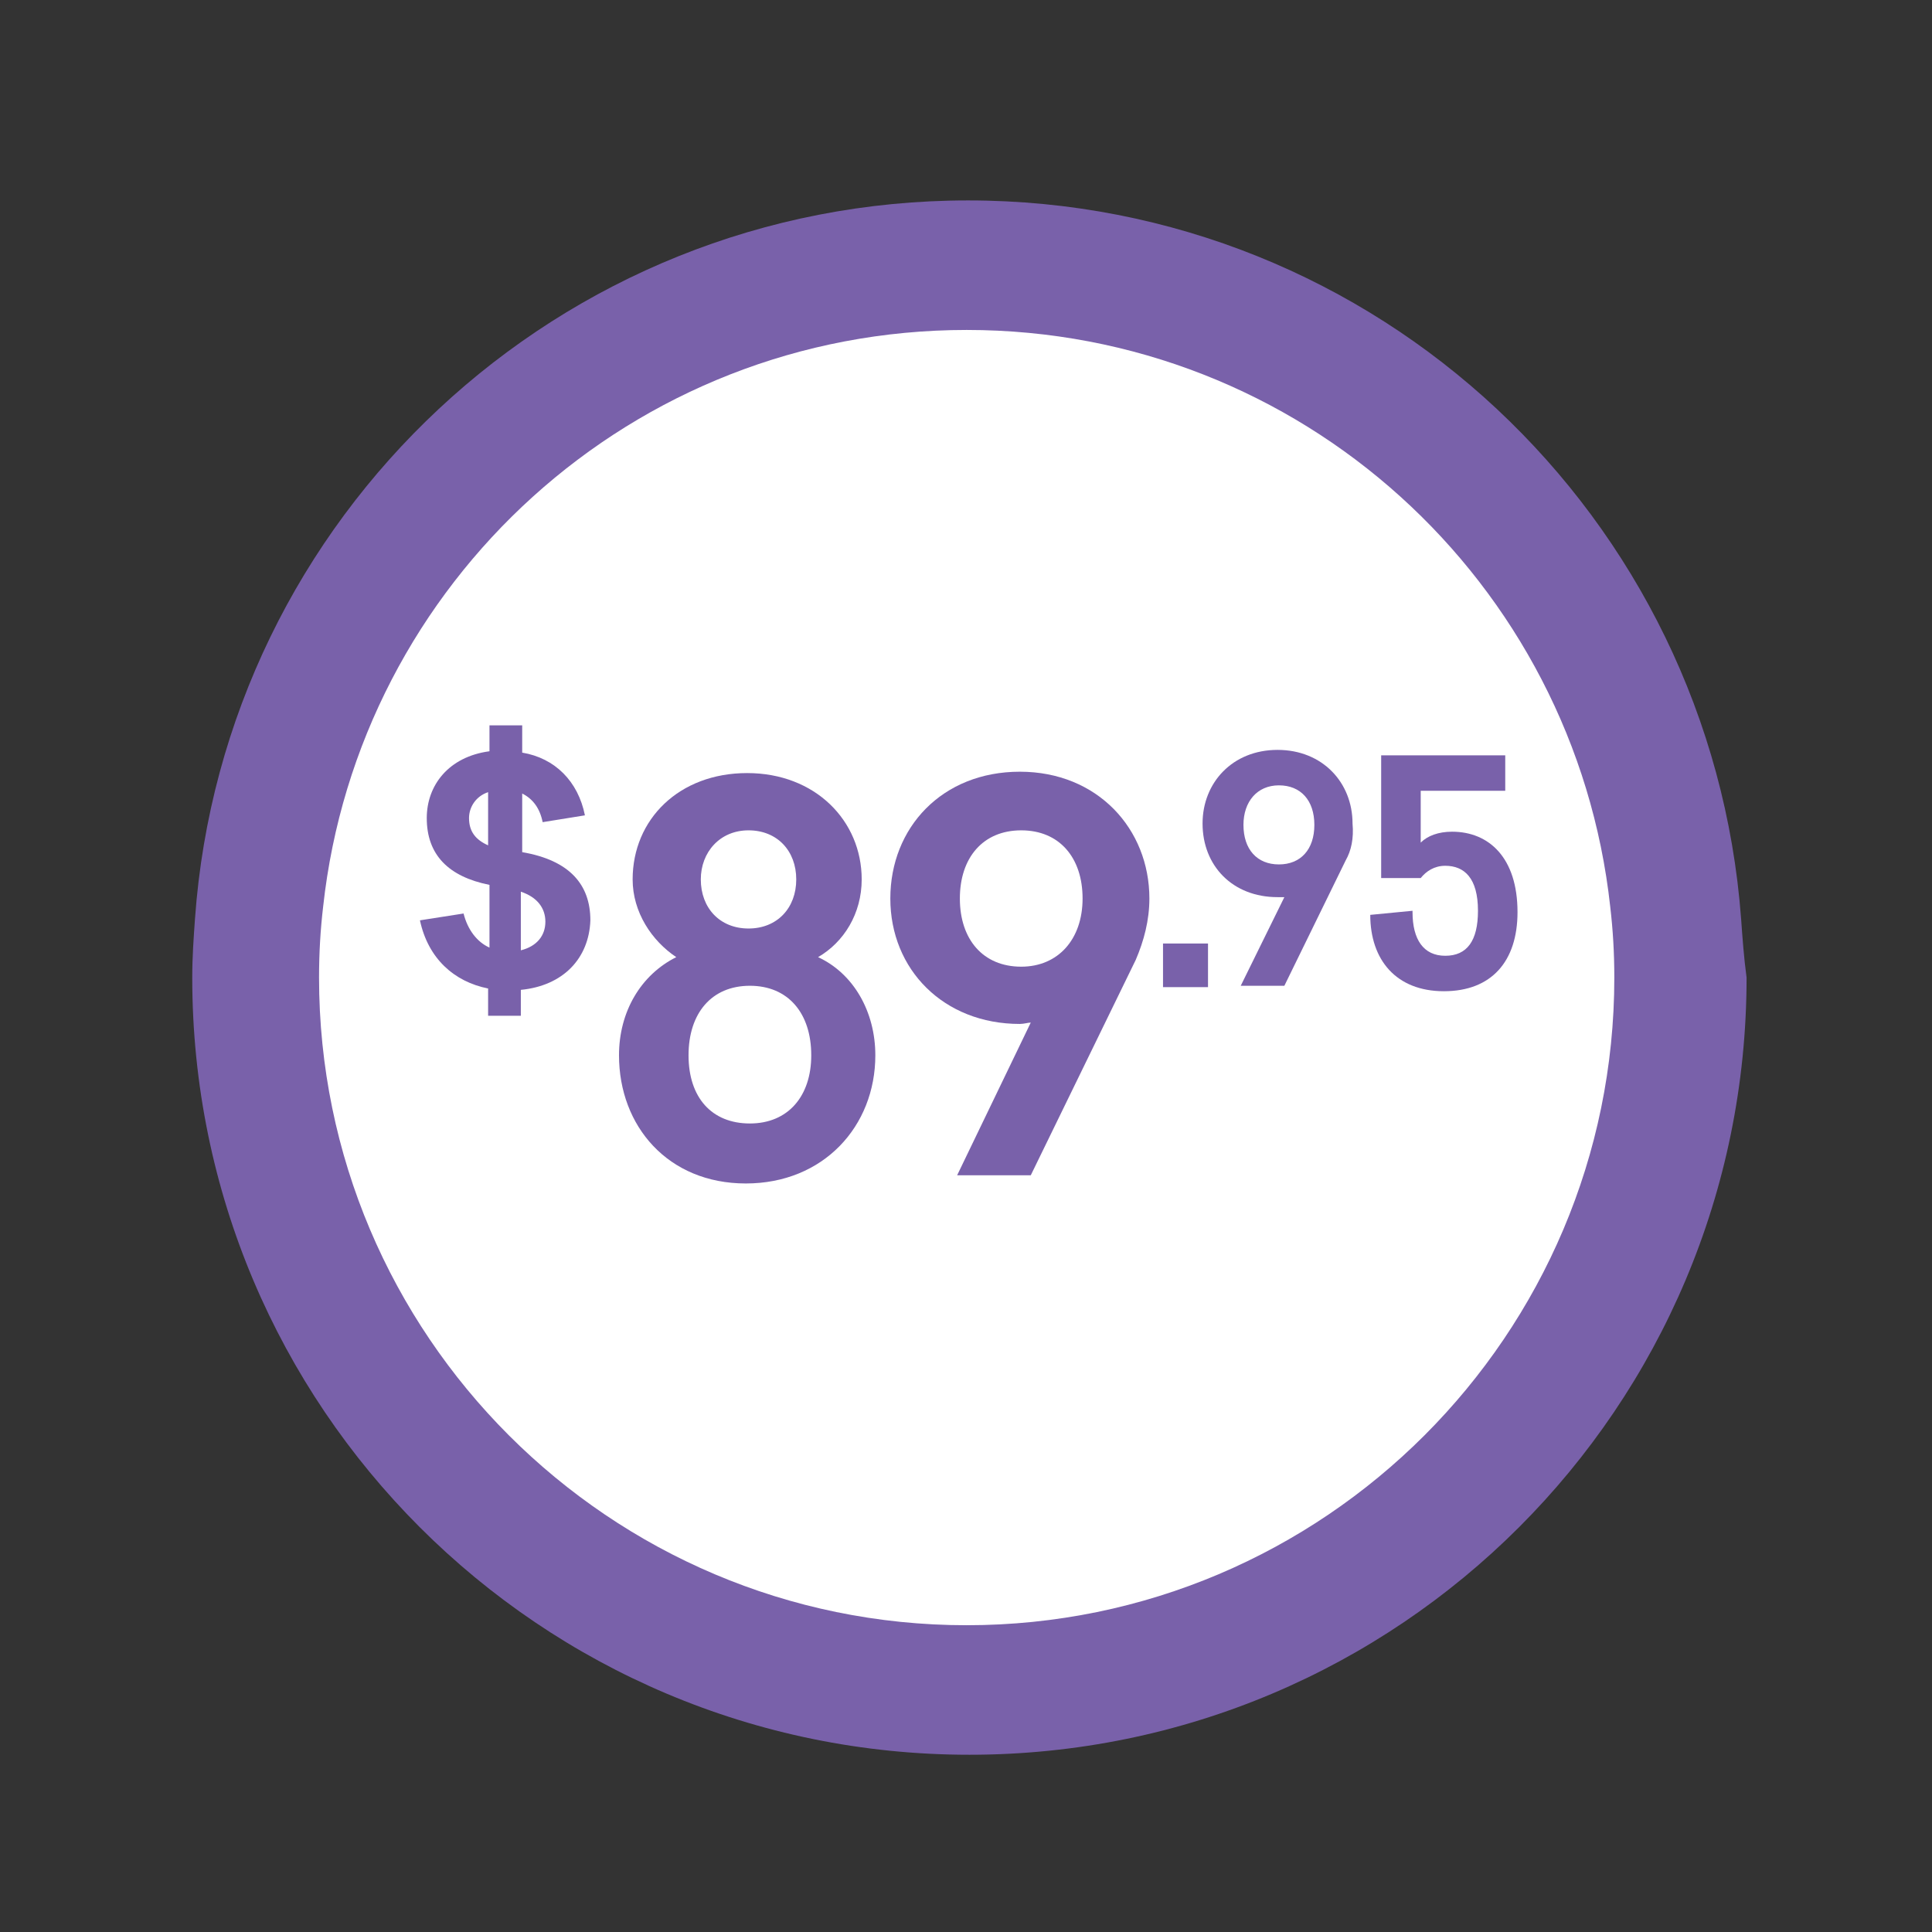 <?xml version="1.0" encoding="utf-8"?>
<!-- Generator: Adobe Illustrator 18.0.0, SVG Export Plug-In . SVG Version: 6.00 Build 0)  -->
<!DOCTYPE svg PUBLIC "-//W3C//DTD SVG 1.1//EN" "http://www.w3.org/Graphics/SVG/1.1/DTD/svg11.dtd">
<svg version="1.1" id="Layer_1" xmlns="http://www.w3.org/2000/svg" xmlns:xlink="http://www.w3.org/1999/xlink" x="0px" y="0px"
	 viewBox="0 0 141.7 141.7" enable-background="new 0 0 141.7 141.7" xml:space="preserve">
<rect x="0" y="0" width="141.7" height="141.7" fill="#333333" stroke="none"/>
<path fill="#7961AA" d="M127.7,67.4c-2.2-29.5-26.7-52.7-56.7-52.7c-30,0-54.6,23.2-56.7,52.7c-0.1,1.4-0.2,2.8-0.2,4.3
	c0,31.5,25.5,57,57,57c31.5,0,57-25.5,57-57C127.9,70.2,127.8,68.8,127.7,67.4z M70.9,116.6C46.1,116.6,26,96.5,26,71.7
	c0-1.7,0.1-3.3,0.3-4.9c2.4-22.5,21.5-40,44.6-40c23.1,0,42.1,17.5,44.6,40h0c0.2,1.6,0.3,3.2,0.3,4.9
	C115.8,96.5,95.7,116.6,70.9,116.6z"/>
<path fill="#FFFFFF" d="M70.9,119.2c-26.2,0-47.5-21.3-47.5-47.5c0-1.8,0.1-3.5,0.3-5.2c2.6-23.8,22.7-42.3,47.2-42.3
	c24.5,0,44.6,18.5,47.2,42.3h0c0.2,1.7,0.3,3.4,0.3,5.2C118.4,97.9,97.1,119.2,70.9,119.2z"/>
<g>
	<path fill="#7961AA" d="M38.2,72.6v1.9h-2.4v-2c-2.5-0.5-4.4-2.2-5-5l3.2-0.5c0.3,1.2,1,2.1,1.9,2.5v-4.6c-3-0.6-4.6-2.2-4.6-4.9
		c0-2.4,1.6-4.5,4.6-4.9v-1.9h2.4v2c2.4,0.4,4.1,2.1,4.6,4.6l-3.1,0.5c-0.2-1-0.7-1.7-1.5-2.1v4.3c3.5,0.6,5,2.4,5,5
		C43.2,70.3,41.3,72.3,38.2,72.6z M35.8,62v-3.9c-0.9,0.3-1.4,1.1-1.4,1.9C34.4,61,34.9,61.6,35.8,62z M38.2,65.4v4.3
		c1.2-0.3,1.8-1.1,1.8-2.1C40,66.6,39.4,65.8,38.2,65.4z"/>
	<path fill="#7961AA" d="M45.4,77.4c0-3.2,1.6-5.9,4.2-7.2c-1.8-1.2-3.2-3.3-3.2-5.7c0-4.4,3.4-7.8,8.4-7.8c5,0,8.4,3.5,8.4,7.8
		c0,2.5-1.3,4.6-3.2,5.7c2.6,1.2,4.2,4,4.2,7.2c0,5.2-3.8,9.4-9.5,9.4S45.4,82.6,45.4,77.4z M50.5,77.4c0,3.1,1.7,5,4.5,5
		s4.5-2,4.5-5c0-3.1-1.7-5.1-4.5-5.1S50.5,74.3,50.5,77.4z M51.4,64.5c0,2.1,1.4,3.6,3.5,3.6c2.1,0,3.5-1.5,3.5-3.6
		c0-2.1-1.4-3.6-3.5-3.6C52.8,60.9,51.4,62.5,51.4,64.5z"/>
	<path fill="#7961AA" d="M83.3,70.4l-7.7,15.8h-5.4L75.6,75c-0.2,0-0.5,0.1-0.8,0.1c-5.6,0-9.5-4-9.5-9.2c0-5.2,3.8-9.3,9.5-9.3
		c5.7,0,9.5,4.2,9.5,9.3C84.3,67.5,83.9,69,83.3,70.4z M70.4,65.9c0,3,1.7,5,4.5,5c2.7,0,4.5-2,4.5-5c0-3-1.7-5-4.5-5
		C72.1,60.9,70.4,62.9,70.4,65.9z"/>
	<path fill="#7961AA" d="M88.6,72.4h-3.3v-3.2h3.3V72.4z"/>
	<path fill="#7961AA" d="M98.7,63.1l-4.5,9.2h-3.2l3.2-6.5c-0.1,0-0.3,0-0.5,0c-3.3,0-5.5-2.3-5.5-5.4c0-3,2.2-5.4,5.5-5.4
		c3.3,0,5.5,2.4,5.5,5.4C99.3,61.5,99.1,62.4,98.7,63.1z M91.2,60.5c0,1.8,1,2.9,2.6,2.9c1.6,0,2.6-1.1,2.6-2.9c0-1.8-1-2.9-2.6-2.9
		C92.2,57.6,91.2,58.8,91.2,60.5z"/>
	<path fill="#7961AA" d="M103.6,66.8v0.1c0,2,0.8,3.2,2.4,3.2c1.6,0,2.4-1.1,2.4-3.3c0-2.4-1-3.3-2.4-3.3c-0.8,0-1.4,0.4-1.8,0.9
		h-2.9v-9h9.1V58h-6.2v3.8c0.5-0.5,1.3-0.8,2.3-0.8c2.7,0,4.8,1.9,4.8,5.9c0,3.6-1.9,5.8-5.4,5.8c-3.5,0-5.4-2.3-5.4-5.6L103.6,66.8
		z"/>
</g>
</svg>
